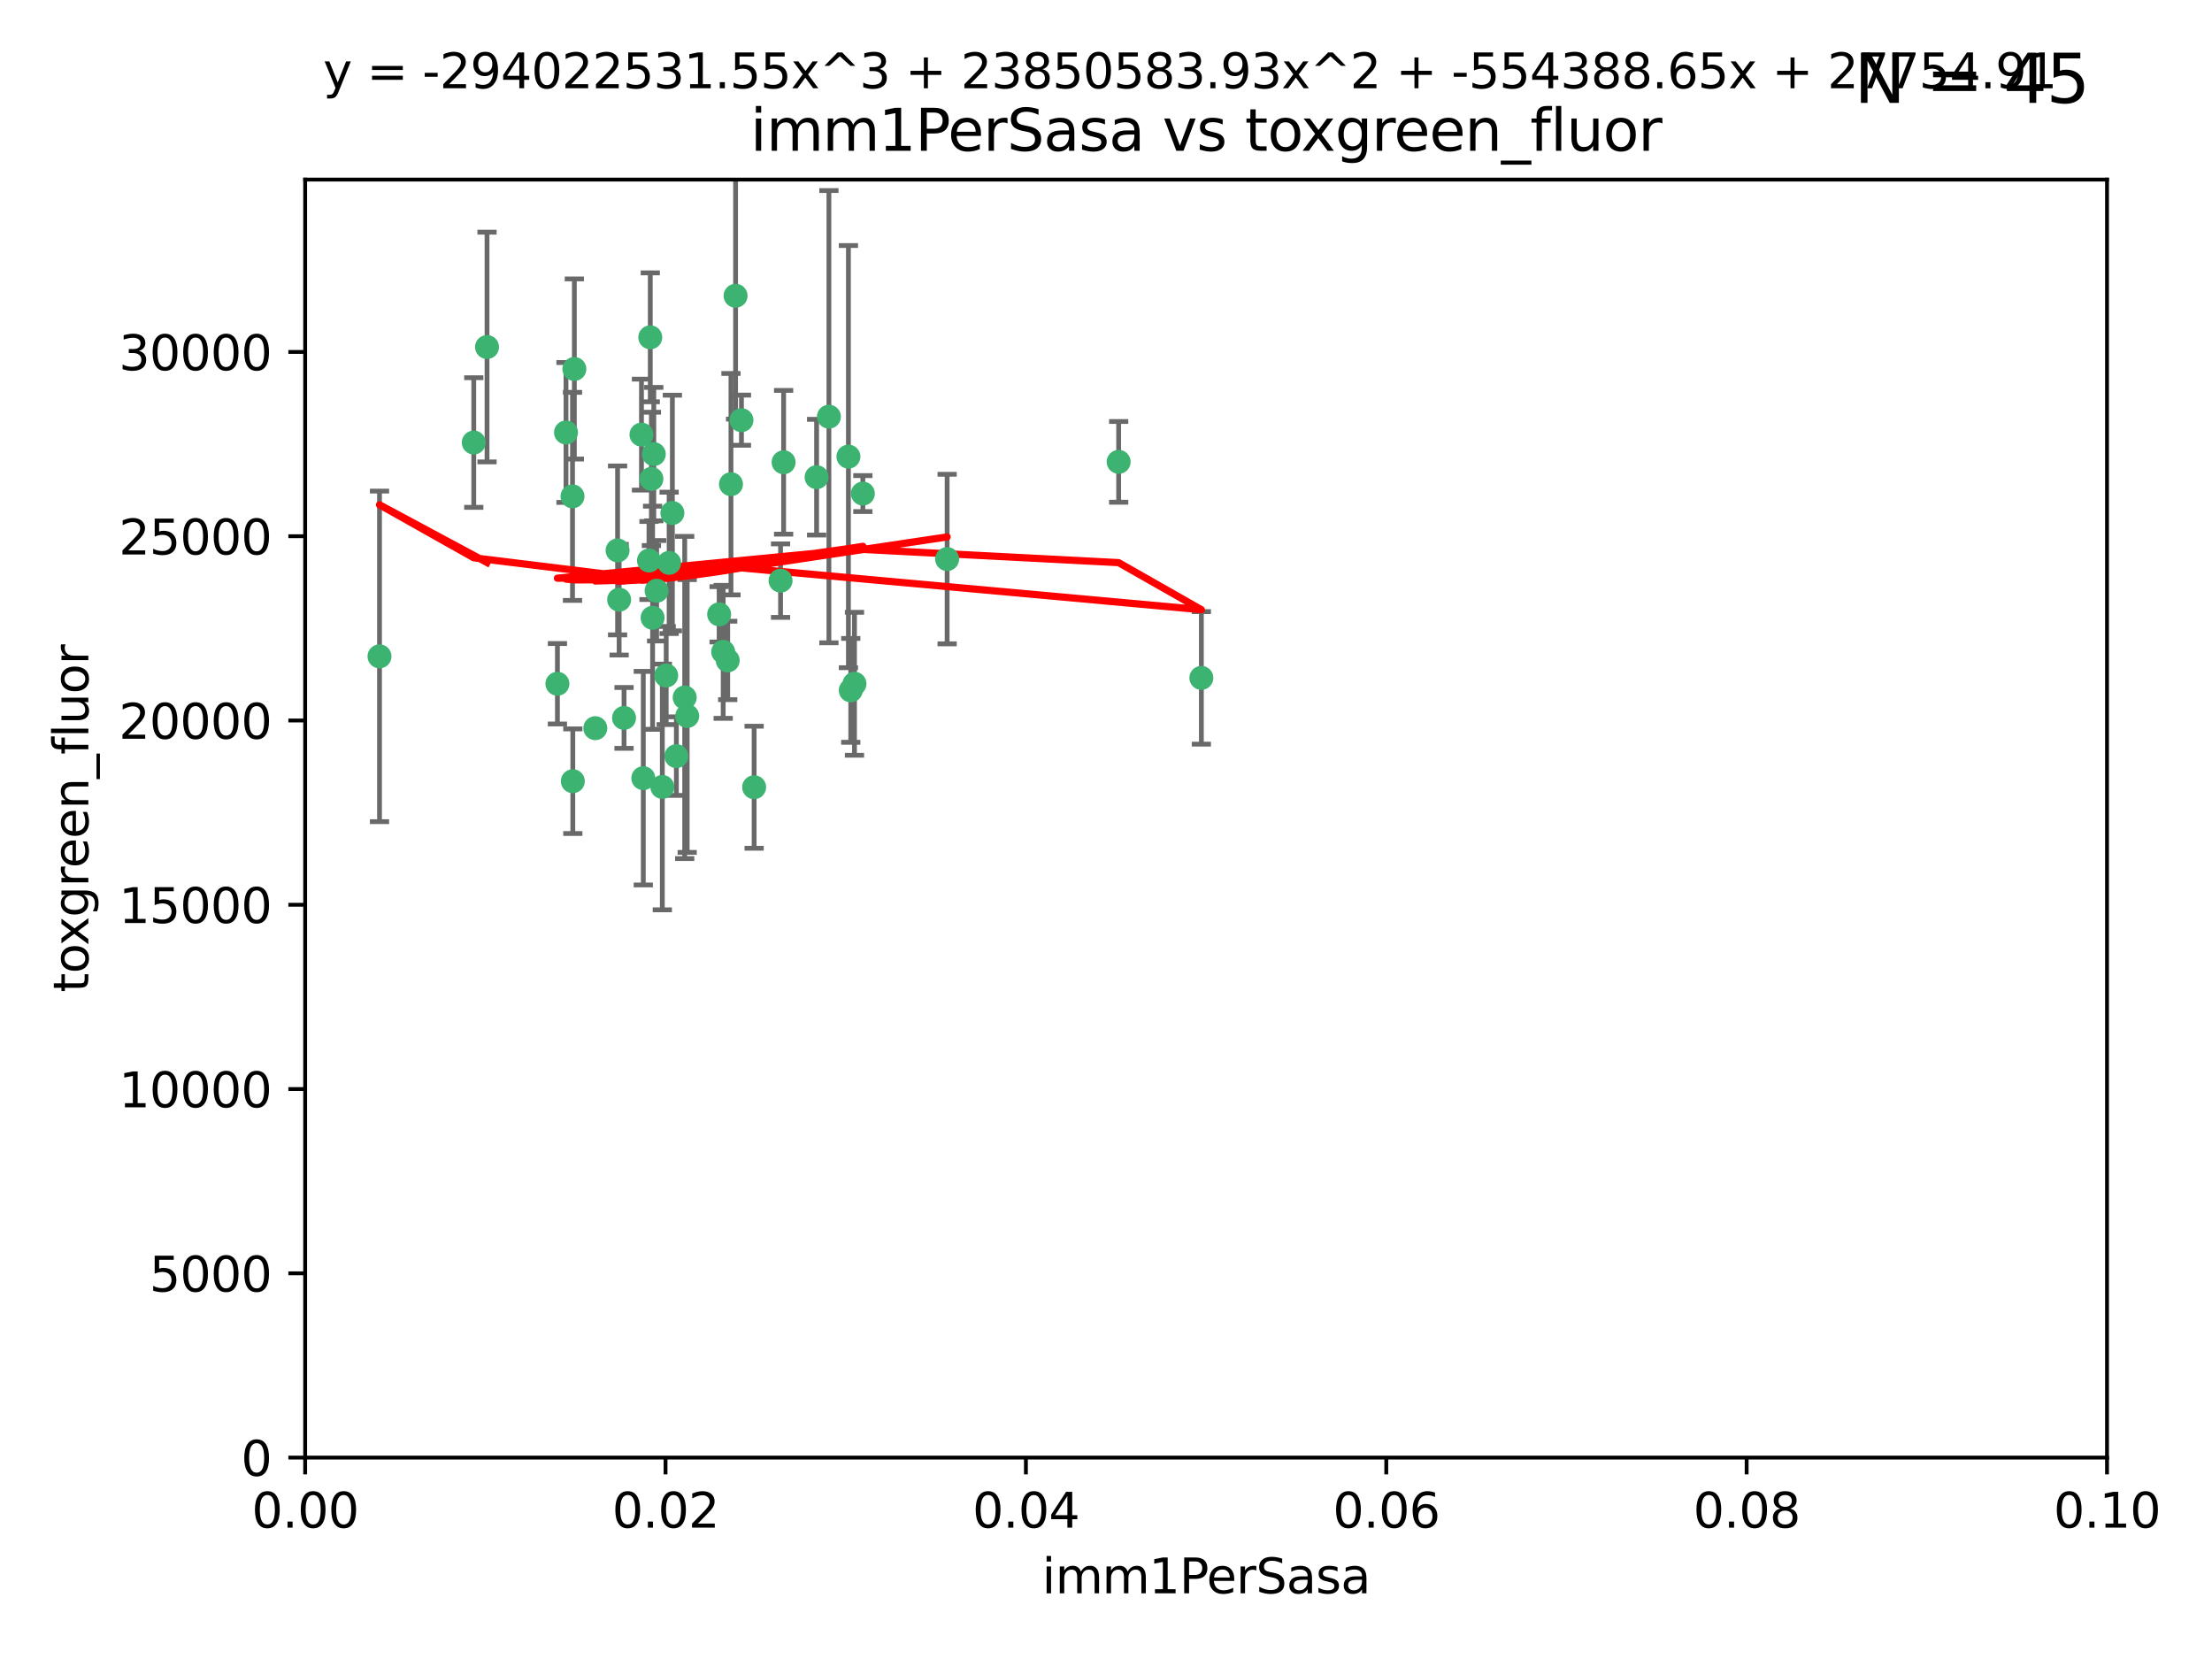 <?xml version="1.0" encoding="utf-8" standalone="no"?>
<!DOCTYPE svg PUBLIC "-//W3C//DTD SVG 1.1//EN"
  "http://www.w3.org/Graphics/SVG/1.1/DTD/svg11.dtd">
<svg xmlns:xlink="http://www.w3.org/1999/xlink" width="460.8pt" height="345.6pt" viewBox="0 0 460.8 345.6" xmlns="http://www.w3.org/2000/svg" version="1.1">
 <defs>
  <style type="text/css">*{stroke-linejoin: round; stroke-linecap: butt}</style>
 </defs>
 <g id="figure_1">
  <g id="patch_1">
   <path d="M 0 345.6 
L 460.8 345.6 
L 460.8 0 
L 0 0 
z
" style="fill: #ffffff"/>
  </g>
  <g id="axes_1">
   <g id="patch_2">
    <path d="M 63.571 303.64 
L 438.93 303.64 
L 438.93 37.411 
L 63.571 37.411 
z
" style="fill: #ffffff"/>
   </g>
   <g id="PathCollection_1">
    <defs>
     <path id="mb6d4ae8abb" d="M 0 1.118 
C 0.297 1.118 0.581 1 0.791 0.791 
C 1 0.581 1.118 0.297 1.118 0 
C 1.118 -0.297 1 -0.581 0.791 -0.791 
C 0.581 -1 0.297 -1.118 0 -1.118 
C -0.297 -1.118 -0.581 -1 -0.791 -0.791 
C -1 -0.581 -1.118 -0.297 -1.118 0 
C -1.118 0.297 -1 0.581 -0.791 0.791 
C -0.581 1 -0.297 1.118 0 1.118 
z
" style="stroke: #3cb371"/>
    </defs>
    <g clip-path="url(#pd5f57e01fb)">
     <use xlink:href="#mb6d4ae8abb" x="101.457" y="72.294" style="fill: #3cb371; stroke: #3cb371"/>
     <use xlink:href="#mb6d4ae8abb" x="79.059" y="136.733" style="fill: #3cb371; stroke: #3cb371"/>
     <use xlink:href="#mb6d4ae8abb" x="98.695" y="92.187" style="fill: #3cb371; stroke: #3cb371"/>
     <use xlink:href="#mb6d4ae8abb" x="135.699" y="99.763" style="fill: #3cb371; stroke: #3cb371"/>
     <use xlink:href="#mb6d4ae8abb" x="135.464" y="70.271" style="fill: #3cb371; stroke: #3cb371"/>
     <use xlink:href="#mb6d4ae8abb" x="150.654" y="135.791" style="fill: #3cb371; stroke: #3cb371"/>
     <use xlink:href="#mb6d4ae8abb" x="136.786" y="123.063" style="fill: #3cb371; stroke: #3cb371"/>
     <use xlink:href="#mb6d4ae8abb" x="124.016" y="151.693" style="fill: #3cb371; stroke: #3cb371"/>
     <use xlink:href="#mb6d4ae8abb" x="137.975" y="163.936" style="fill: #3cb371; stroke: #3cb371"/>
     <use xlink:href="#mb6d4ae8abb" x="128.653" y="114.664" style="fill: #3cb371; stroke: #3cb371"/>
     <use xlink:href="#mb6d4ae8abb" x="177.231" y="143.815" style="fill: #3cb371; stroke: #3cb371"/>
     <use xlink:href="#mb6d4ae8abb" x="135.196" y="116.762" style="fill: #3cb371; stroke: #3cb371"/>
     <use xlink:href="#mb6d4ae8abb" x="119.649" y="76.865" style="fill: #3cb371; stroke: #3cb371"/>
     <use xlink:href="#mb6d4ae8abb" x="117.908" y="90.091" style="fill: #3cb371; stroke: #3cb371"/>
     <use xlink:href="#mb6d4ae8abb" x="153.236" y="61.614" style="fill: #3cb371; stroke: #3cb371"/>
     <use xlink:href="#mb6d4ae8abb" x="179.751" y="102.821" style="fill: #3cb371; stroke: #3cb371"/>
     <use xlink:href="#mb6d4ae8abb" x="136.196" y="94.6" style="fill: #3cb371; stroke: #3cb371"/>
     <use xlink:href="#mb6d4ae8abb" x="119.328" y="162.741" style="fill: #3cb371; stroke: #3cb371"/>
     <use xlink:href="#mb6d4ae8abb" x="139.392" y="117.254" style="fill: #3cb371; stroke: #3cb371"/>
     <use xlink:href="#mb6d4ae8abb" x="143.155" y="149.16" style="fill: #3cb371; stroke: #3cb371"/>
     <use xlink:href="#mb6d4ae8abb" x="149.81" y="127.973" style="fill: #3cb371; stroke: #3cb371"/>
     <use xlink:href="#mb6d4ae8abb" x="151.594" y="137.58" style="fill: #3cb371; stroke: #3cb371"/>
     <use xlink:href="#mb6d4ae8abb" x="178.006" y="142.442" style="fill: #3cb371; stroke: #3cb371"/>
     <use xlink:href="#mb6d4ae8abb" x="133.632" y="90.534" style="fill: #3cb371; stroke: #3cb371"/>
     <use xlink:href="#mb6d4ae8abb" x="170.113" y="99.407" style="fill: #3cb371; stroke: #3cb371"/>
     <use xlink:href="#mb6d4ae8abb" x="129.998" y="149.553" style="fill: #3cb371; stroke: #3cb371"/>
     <use xlink:href="#mb6d4ae8abb" x="128.977" y="124.926" style="fill: #3cb371; stroke: #3cb371"/>
     <use xlink:href="#mb6d4ae8abb" x="152.275" y="100.862" style="fill: #3cb371; stroke: #3cb371"/>
     <use xlink:href="#mb6d4ae8abb" x="140.068" y="106.867" style="fill: #3cb371; stroke: #3cb371"/>
     <use xlink:href="#mb6d4ae8abb" x="116.121" y="142.44" style="fill: #3cb371; stroke: #3cb371"/>
     <use xlink:href="#mb6d4ae8abb" x="172.678" y="86.8" style="fill: #3cb371; stroke: #3cb371"/>
     <use xlink:href="#mb6d4ae8abb" x="163.241" y="96.298" style="fill: #3cb371; stroke: #3cb371"/>
     <use xlink:href="#mb6d4ae8abb" x="119.263" y="103.401" style="fill: #3cb371; stroke: #3cb371"/>
     <use xlink:href="#mb6d4ae8abb" x="135.948" y="128.689" style="fill: #3cb371; stroke: #3cb371"/>
     <use xlink:href="#mb6d4ae8abb" x="157.1" y="163.993" style="fill: #3cb371; stroke: #3cb371"/>
     <use xlink:href="#mb6d4ae8abb" x="176.743" y="95.121" style="fill: #3cb371; stroke: #3cb371"/>
     <use xlink:href="#mb6d4ae8abb" x="233.037" y="96.211" style="fill: #3cb371; stroke: #3cb371"/>
     <use xlink:href="#mb6d4ae8abb" x="250.266" y="141.216" style="fill: #3cb371; stroke: #3cb371"/>
     <use xlink:href="#mb6d4ae8abb" x="154.458" y="87.531" style="fill: #3cb371; stroke: #3cb371"/>
     <use xlink:href="#mb6d4ae8abb" x="140.899" y="157.513" style="fill: #3cb371; stroke: #3cb371"/>
     <use xlink:href="#mb6d4ae8abb" x="197.304" y="116.464" style="fill: #3cb371; stroke: #3cb371"/>
     <use xlink:href="#mb6d4ae8abb" x="142.635" y="145.3" style="fill: #3cb371; stroke: #3cb371"/>
     <use xlink:href="#mb6d4ae8abb" x="134.01" y="162.105" style="fill: #3cb371; stroke: #3cb371"/>
     <use xlink:href="#mb6d4ae8abb" x="138.782" y="140.722" style="fill: #3cb371; stroke: #3cb371"/>
     <use xlink:href="#mb6d4ae8abb" x="162.604" y="120.958" style="fill: #3cb371; stroke: #3cb371"/>
    </g>
   </g>
   <g id="matplotlib.axis_1">
    <g id="xtick_1">
     <g id="line2d_1">
      <defs>
       <path id="me173b8524d" d="M 0 0 
L 0 3.5 
" style="stroke: #000000; stroke-width: 0.8"/>
      </defs>
      <g>
       <use xlink:href="#me173b8524d" x="63.571" y="303.64" style="stroke: #000000; stroke-width: 0.8"/>
      </g>
     </g>
     <g id="text_1">
      <!-- 0.00 -->
      <g transform="translate(52.438 318.238)scale(0.1 -0.1)">
       <defs>
        <path id="DejaVuSans-30" d="M 2034 4250 
Q 1547 4250 1301 3770 
Q 1056 3291 1056 2328 
Q 1056 1369 1301 889 
Q 1547 409 2034 409 
Q 2525 409 2770 889 
Q 3016 1369 3016 2328 
Q 3016 3291 2770 3770 
Q 2525 4250 2034 4250 
z
M 2034 4750 
Q 2819 4750 3233 4129 
Q 3647 3509 3647 2328 
Q 3647 1150 3233 529 
Q 2819 -91 2034 -91 
Q 1250 -91 836 529 
Q 422 1150 422 2328 
Q 422 3509 836 4129 
Q 1250 4750 2034 4750 
z
" transform="scale(0.016)"/>
        <path id="DejaVuSans-2e" d="M 684 794 
L 1344 794 
L 1344 0 
L 684 0 
L 684 794 
z
" transform="scale(0.016)"/>
       </defs>
       <use xlink:href="#DejaVuSans-30"/>
       <use xlink:href="#DejaVuSans-2e" x="63.623"/>
       <use xlink:href="#DejaVuSans-30" x="95.41"/>
       <use xlink:href="#DejaVuSans-30" x="159.033"/>
      </g>
     </g>
    </g>
    <g id="xtick_2">
     <g id="line2d_2">
      <g>
       <use xlink:href="#me173b8524d" x="138.643" y="303.64" style="stroke: #000000; stroke-width: 0.8"/>
      </g>
     </g>
     <g id="text_2">
      <!-- 0.02 -->
      <g transform="translate(127.51 318.238)scale(0.1 -0.1)">
       <defs>
        <path id="DejaVuSans-32" d="M 1228 531 
L 3431 531 
L 3431 0 
L 469 0 
L 469 531 
Q 828 903 1448 1529 
Q 2069 2156 2228 2338 
Q 2531 2678 2651 2914 
Q 2772 3150 2772 3378 
Q 2772 3750 2511 3984 
Q 2250 4219 1831 4219 
Q 1534 4219 1204 4116 
Q 875 4013 500 3803 
L 500 4441 
Q 881 4594 1212 4672 
Q 1544 4750 1819 4750 
Q 2544 4750 2975 4387 
Q 3406 4025 3406 3419 
Q 3406 3131 3298 2873 
Q 3191 2616 2906 2266 
Q 2828 2175 2409 1742 
Q 1991 1309 1228 531 
z
" transform="scale(0.016)"/>
       </defs>
       <use xlink:href="#DejaVuSans-30"/>
       <use xlink:href="#DejaVuSans-2e" x="63.623"/>
       <use xlink:href="#DejaVuSans-30" x="95.41"/>
       <use xlink:href="#DejaVuSans-32" x="159.033"/>
      </g>
     </g>
    </g>
    <g id="xtick_3">
     <g id="line2d_3">
      <g>
       <use xlink:href="#me173b8524d" x="213.715" y="303.64" style="stroke: #000000; stroke-width: 0.8"/>
      </g>
     </g>
     <g id="text_3">
      <!-- 0.04 -->
      <g transform="translate(202.582 318.238)scale(0.1 -0.1)">
       <defs>
        <path id="DejaVuSans-34" d="M 2419 4116 
L 825 1625 
L 2419 1625 
L 2419 4116 
z
M 2253 4666 
L 3047 4666 
L 3047 1625 
L 3713 1625 
L 3713 1100 
L 3047 1100 
L 3047 0 
L 2419 0 
L 2419 1100 
L 313 1100 
L 313 1709 
L 2253 4666 
z
" transform="scale(0.016)"/>
       </defs>
       <use xlink:href="#DejaVuSans-30"/>
       <use xlink:href="#DejaVuSans-2e" x="63.623"/>
       <use xlink:href="#DejaVuSans-30" x="95.41"/>
       <use xlink:href="#DejaVuSans-34" x="159.033"/>
      </g>
     </g>
    </g>
    <g id="xtick_4">
     <g id="line2d_4">
      <g>
       <use xlink:href="#me173b8524d" x="288.786" y="303.64" style="stroke: #000000; stroke-width: 0.8"/>
      </g>
     </g>
     <g id="text_4">
      <!-- 0.06 -->
      <g transform="translate(277.654 318.238)scale(0.1 -0.1)">
       <defs>
        <path id="DejaVuSans-36" d="M 2113 2584 
Q 1688 2584 1439 2293 
Q 1191 2003 1191 1497 
Q 1191 994 1439 701 
Q 1688 409 2113 409 
Q 2538 409 2786 701 
Q 3034 994 3034 1497 
Q 3034 2003 2786 2293 
Q 2538 2584 2113 2584 
z
M 3366 4563 
L 3366 3988 
Q 3128 4100 2886 4159 
Q 2644 4219 2406 4219 
Q 1781 4219 1451 3797 
Q 1122 3375 1075 2522 
Q 1259 2794 1537 2939 
Q 1816 3084 2150 3084 
Q 2853 3084 3261 2657 
Q 3669 2231 3669 1497 
Q 3669 778 3244 343 
Q 2819 -91 2113 -91 
Q 1303 -91 875 529 
Q 447 1150 447 2328 
Q 447 3434 972 4092 
Q 1497 4750 2381 4750 
Q 2619 4750 2861 4703 
Q 3103 4656 3366 4563 
z
" transform="scale(0.016)"/>
       </defs>
       <use xlink:href="#DejaVuSans-30"/>
       <use xlink:href="#DejaVuSans-2e" x="63.623"/>
       <use xlink:href="#DejaVuSans-30" x="95.41"/>
       <use xlink:href="#DejaVuSans-36" x="159.033"/>
      </g>
     </g>
    </g>
    <g id="xtick_5">
     <g id="line2d_5">
      <g>
       <use xlink:href="#me173b8524d" x="363.858" y="303.64" style="stroke: #000000; stroke-width: 0.8"/>
      </g>
     </g>
     <g id="text_5">
      <!-- 0.08 -->
      <g transform="translate(352.725 318.238)scale(0.1 -0.1)">
       <defs>
        <path id="DejaVuSans-38" d="M 2034 2216 
Q 1584 2216 1326 1975 
Q 1069 1734 1069 1313 
Q 1069 891 1326 650 
Q 1584 409 2034 409 
Q 2484 409 2743 651 
Q 3003 894 3003 1313 
Q 3003 1734 2745 1975 
Q 2488 2216 2034 2216 
z
M 1403 2484 
Q 997 2584 770 2862 
Q 544 3141 544 3541 
Q 544 4100 942 4425 
Q 1341 4750 2034 4750 
Q 2731 4750 3128 4425 
Q 3525 4100 3525 3541 
Q 3525 3141 3298 2862 
Q 3072 2584 2669 2484 
Q 3125 2378 3379 2068 
Q 3634 1759 3634 1313 
Q 3634 634 3220 271 
Q 2806 -91 2034 -91 
Q 1263 -91 848 271 
Q 434 634 434 1313 
Q 434 1759 690 2068 
Q 947 2378 1403 2484 
z
M 1172 3481 
Q 1172 3119 1398 2916 
Q 1625 2713 2034 2713 
Q 2441 2713 2670 2916 
Q 2900 3119 2900 3481 
Q 2900 3844 2670 4047 
Q 2441 4250 2034 4250 
Q 1625 4250 1398 4047 
Q 1172 3844 1172 3481 
z
" transform="scale(0.016)"/>
       </defs>
       <use xlink:href="#DejaVuSans-30"/>
       <use xlink:href="#DejaVuSans-2e" x="63.623"/>
       <use xlink:href="#DejaVuSans-30" x="95.41"/>
       <use xlink:href="#DejaVuSans-38" x="159.033"/>
      </g>
     </g>
    </g>
    <g id="xtick_6">
     <g id="line2d_6">
      <g>
       <use xlink:href="#me173b8524d" x="438.93" y="303.64" style="stroke: #000000; stroke-width: 0.8"/>
      </g>
     </g>
     <g id="text_6">
      <!-- 0.10 -->
      <g transform="translate(427.797 318.238)scale(0.1 -0.1)">
       <defs>
        <path id="DejaVuSans-31" d="M 794 531 
L 1825 531 
L 1825 4091 
L 703 3866 
L 703 4441 
L 1819 4666 
L 2450 4666 
L 2450 531 
L 3481 531 
L 3481 0 
L 794 0 
L 794 531 
z
" transform="scale(0.016)"/>
       </defs>
       <use xlink:href="#DejaVuSans-30"/>
       <use xlink:href="#DejaVuSans-2e" x="63.623"/>
       <use xlink:href="#DejaVuSans-31" x="95.41"/>
       <use xlink:href="#DejaVuSans-30" x="159.033"/>
      </g>
     </g>
    </g>
    <g id="text_7">
     <!-- imm1PerSasa -->
     <g transform="translate(217.067 331.917)scale(0.1 -0.1)">
      <defs>
       <path id="DejaVuSans-69" d="M 603 3500 
L 1178 3500 
L 1178 0 
L 603 0 
L 603 3500 
z
M 603 4863 
L 1178 4863 
L 1178 4134 
L 603 4134 
L 603 4863 
z
" transform="scale(0.016)"/>
       <path id="DejaVuSans-6d" d="M 3328 2828 
Q 3544 3216 3844 3400 
Q 4144 3584 4550 3584 
Q 5097 3584 5394 3201 
Q 5691 2819 5691 2113 
L 5691 0 
L 5113 0 
L 5113 2094 
Q 5113 2597 4934 2840 
Q 4756 3084 4391 3084 
Q 3944 3084 3684 2787 
Q 3425 2491 3425 1978 
L 3425 0 
L 2847 0 
L 2847 2094 
Q 2847 2600 2669 2842 
Q 2491 3084 2119 3084 
Q 1678 3084 1418 2786 
Q 1159 2488 1159 1978 
L 1159 0 
L 581 0 
L 581 3500 
L 1159 3500 
L 1159 2956 
Q 1356 3278 1631 3431 
Q 1906 3584 2284 3584 
Q 2666 3584 2933 3390 
Q 3200 3197 3328 2828 
z
" transform="scale(0.016)"/>
       <path id="DejaVuSans-50" d="M 1259 4147 
L 1259 2394 
L 2053 2394 
Q 2494 2394 2734 2622 
Q 2975 2850 2975 3272 
Q 2975 3691 2734 3919 
Q 2494 4147 2053 4147 
L 1259 4147 
z
M 628 4666 
L 2053 4666 
Q 2838 4666 3239 4311 
Q 3641 3956 3641 3272 
Q 3641 2581 3239 2228 
Q 2838 1875 2053 1875 
L 1259 1875 
L 1259 0 
L 628 0 
L 628 4666 
z
" transform="scale(0.016)"/>
       <path id="DejaVuSans-65" d="M 3597 1894 
L 3597 1613 
L 953 1613 
Q 991 1019 1311 708 
Q 1631 397 2203 397 
Q 2534 397 2845 478 
Q 3156 559 3463 722 
L 3463 178 
Q 3153 47 2828 -22 
Q 2503 -91 2169 -91 
Q 1331 -91 842 396 
Q 353 884 353 1716 
Q 353 2575 817 3079 
Q 1281 3584 2069 3584 
Q 2775 3584 3186 3129 
Q 3597 2675 3597 1894 
z
M 3022 2063 
Q 3016 2534 2758 2815 
Q 2500 3097 2075 3097 
Q 1594 3097 1305 2825 
Q 1016 2553 972 2059 
L 3022 2063 
z
" transform="scale(0.016)"/>
       <path id="DejaVuSans-72" d="M 2631 2963 
Q 2534 3019 2420 3045 
Q 2306 3072 2169 3072 
Q 1681 3072 1420 2755 
Q 1159 2438 1159 1844 
L 1159 0 
L 581 0 
L 581 3500 
L 1159 3500 
L 1159 2956 
Q 1341 3275 1631 3429 
Q 1922 3584 2338 3584 
Q 2397 3584 2469 3576 
Q 2541 3569 2628 3553 
L 2631 2963 
z
" transform="scale(0.016)"/>
       <path id="DejaVuSans-53" d="M 3425 4513 
L 3425 3897 
Q 3066 4069 2747 4153 
Q 2428 4238 2131 4238 
Q 1616 4238 1336 4038 
Q 1056 3838 1056 3469 
Q 1056 3159 1242 3001 
Q 1428 2844 1947 2747 
L 2328 2669 
Q 3034 2534 3370 2195 
Q 3706 1856 3706 1288 
Q 3706 609 3251 259 
Q 2797 -91 1919 -91 
Q 1588 -91 1214 -16 
Q 841 59 441 206 
L 441 856 
Q 825 641 1194 531 
Q 1563 422 1919 422 
Q 2459 422 2753 634 
Q 3047 847 3047 1241 
Q 3047 1584 2836 1778 
Q 2625 1972 2144 2069 
L 1759 2144 
Q 1053 2284 737 2584 
Q 422 2884 422 3419 
Q 422 4038 858 4394 
Q 1294 4750 2059 4750 
Q 2388 4750 2728 4690 
Q 3069 4631 3425 4513 
z
" transform="scale(0.016)"/>
       <path id="DejaVuSans-61" d="M 2194 1759 
Q 1497 1759 1228 1600 
Q 959 1441 959 1056 
Q 959 750 1161 570 
Q 1363 391 1709 391 
Q 2188 391 2477 730 
Q 2766 1069 2766 1631 
L 2766 1759 
L 2194 1759 
z
M 3341 1997 
L 3341 0 
L 2766 0 
L 2766 531 
Q 2569 213 2275 61 
Q 1981 -91 1556 -91 
Q 1019 -91 701 211 
Q 384 513 384 1019 
Q 384 1609 779 1909 
Q 1175 2209 1959 2209 
L 2766 2209 
L 2766 2266 
Q 2766 2663 2505 2880 
Q 2244 3097 1772 3097 
Q 1472 3097 1187 3025 
Q 903 2953 641 2809 
L 641 3341 
Q 956 3463 1253 3523 
Q 1550 3584 1831 3584 
Q 2591 3584 2966 3190 
Q 3341 2797 3341 1997 
z
" transform="scale(0.016)"/>
       <path id="DejaVuSans-73" d="M 2834 3397 
L 2834 2853 
Q 2591 2978 2328 3040 
Q 2066 3103 1784 3103 
Q 1356 3103 1142 2972 
Q 928 2841 928 2578 
Q 928 2378 1081 2264 
Q 1234 2150 1697 2047 
L 1894 2003 
Q 2506 1872 2764 1633 
Q 3022 1394 3022 966 
Q 3022 478 2636 193 
Q 2250 -91 1575 -91 
Q 1294 -91 989 -36 
Q 684 19 347 128 
L 347 722 
Q 666 556 975 473 
Q 1284 391 1588 391 
Q 1994 391 2212 530 
Q 2431 669 2431 922 
Q 2431 1156 2273 1281 
Q 2116 1406 1581 1522 
L 1381 1569 
Q 847 1681 609 1914 
Q 372 2147 372 2553 
Q 372 3047 722 3315 
Q 1072 3584 1716 3584 
Q 2034 3584 2315 3537 
Q 2597 3491 2834 3397 
z
" transform="scale(0.016)"/>
      </defs>
      <use xlink:href="#DejaVuSans-69"/>
      <use xlink:href="#DejaVuSans-6d" x="27.783"/>
      <use xlink:href="#DejaVuSans-6d" x="125.195"/>
      <use xlink:href="#DejaVuSans-31" x="222.607"/>
      <use xlink:href="#DejaVuSans-50" x="286.23"/>
      <use xlink:href="#DejaVuSans-65" x="342.908"/>
      <use xlink:href="#DejaVuSans-72" x="404.432"/>
      <use xlink:href="#DejaVuSans-53" x="445.545"/>
      <use xlink:href="#DejaVuSans-61" x="509.021"/>
      <use xlink:href="#DejaVuSans-73" x="570.301"/>
      <use xlink:href="#DejaVuSans-61" x="622.4"/>
     </g>
    </g>
   </g>
   <g id="matplotlib.axis_2">
    <g id="ytick_1">
     <g id="line2d_7">
      <defs>
       <path id="mcb46571a32" d="M 0 0 
L -3.5 0 
" style="stroke: #000000; stroke-width: 0.8"/>
      </defs>
      <g>
       <use xlink:href="#mcb46571a32" x="63.571" y="303.64" style="stroke: #000000; stroke-width: 0.8"/>
      </g>
     </g>
     <g id="text_8">
      <!-- 0 -->
      <g transform="translate(50.209 307.439)scale(0.1 -0.1)">
       <use xlink:href="#DejaVuSans-30"/>
      </g>
     </g>
    </g>
    <g id="ytick_2">
     <g id="line2d_8">
      <g>
       <use xlink:href="#mcb46571a32" x="63.571" y="265.253" style="stroke: #000000; stroke-width: 0.8"/>
      </g>
     </g>
     <g id="text_9">
      <!-- 5000 -->
      <g transform="translate(31.121 269.052)scale(0.1 -0.1)">
       <defs>
        <path id="DejaVuSans-35" d="M 691 4666 
L 3169 4666 
L 3169 4134 
L 1269 4134 
L 1269 2991 
Q 1406 3038 1543 3061 
Q 1681 3084 1819 3084 
Q 2600 3084 3056 2656 
Q 3513 2228 3513 1497 
Q 3513 744 3044 326 
Q 2575 -91 1722 -91 
Q 1428 -91 1123 -41 
Q 819 9 494 109 
L 494 744 
Q 775 591 1075 516 
Q 1375 441 1709 441 
Q 2250 441 2565 725 
Q 2881 1009 2881 1497 
Q 2881 1984 2565 2268 
Q 2250 2553 1709 2553 
Q 1456 2553 1204 2497 
Q 953 2441 691 2322 
L 691 4666 
z
" transform="scale(0.016)"/>
       </defs>
       <use xlink:href="#DejaVuSans-35"/>
       <use xlink:href="#DejaVuSans-30" x="63.623"/>
       <use xlink:href="#DejaVuSans-30" x="127.246"/>
       <use xlink:href="#DejaVuSans-30" x="190.869"/>
      </g>
     </g>
    </g>
    <g id="ytick_3">
     <g id="line2d_9">
      <g>
       <use xlink:href="#mcb46571a32" x="63.571" y="226.866" style="stroke: #000000; stroke-width: 0.8"/>
      </g>
     </g>
     <g id="text_10">
      <!-- 10000 -->
      <g transform="translate(24.759 230.665)scale(0.1 -0.1)">
       <use xlink:href="#DejaVuSans-31"/>
       <use xlink:href="#DejaVuSans-30" x="63.623"/>
       <use xlink:href="#DejaVuSans-30" x="127.246"/>
       <use xlink:href="#DejaVuSans-30" x="190.869"/>
       <use xlink:href="#DejaVuSans-30" x="254.492"/>
      </g>
     </g>
    </g>
    <g id="ytick_4">
     <g id="line2d_10">
      <g>
       <use xlink:href="#mcb46571a32" x="63.571" y="188.479" style="stroke: #000000; stroke-width: 0.8"/>
      </g>
     </g>
     <g id="text_11">
      <!-- 15000 -->
      <g transform="translate(24.759 192.278)scale(0.1 -0.1)">
       <use xlink:href="#DejaVuSans-31"/>
       <use xlink:href="#DejaVuSans-35" x="63.623"/>
       <use xlink:href="#DejaVuSans-30" x="127.246"/>
       <use xlink:href="#DejaVuSans-30" x="190.869"/>
       <use xlink:href="#DejaVuSans-30" x="254.492"/>
      </g>
     </g>
    </g>
    <g id="ytick_5">
     <g id="line2d_11">
      <g>
       <use xlink:href="#mcb46571a32" x="63.571" y="150.092" style="stroke: #000000; stroke-width: 0.8"/>
      </g>
     </g>
     <g id="text_12">
      <!-- 20000 -->
      <g transform="translate(24.759 153.891)scale(0.1 -0.1)">
       <use xlink:href="#DejaVuSans-32"/>
       <use xlink:href="#DejaVuSans-30" x="63.623"/>
       <use xlink:href="#DejaVuSans-30" x="127.246"/>
       <use xlink:href="#DejaVuSans-30" x="190.869"/>
       <use xlink:href="#DejaVuSans-30" x="254.492"/>
      </g>
     </g>
    </g>
    <g id="ytick_6">
     <g id="line2d_12">
      <g>
       <use xlink:href="#mcb46571a32" x="63.571" y="111.705" style="stroke: #000000; stroke-width: 0.8"/>
      </g>
     </g>
     <g id="text_13">
      <!-- 25000 -->
      <g transform="translate(24.759 115.504)scale(0.1 -0.1)">
       <use xlink:href="#DejaVuSans-32"/>
       <use xlink:href="#DejaVuSans-35" x="63.623"/>
       <use xlink:href="#DejaVuSans-30" x="127.246"/>
       <use xlink:href="#DejaVuSans-30" x="190.869"/>
       <use xlink:href="#DejaVuSans-30" x="254.492"/>
      </g>
     </g>
    </g>
    <g id="ytick_7">
     <g id="line2d_13">
      <g>
       <use xlink:href="#mcb46571a32" x="63.571" y="73.317" style="stroke: #000000; stroke-width: 0.8"/>
      </g>
     </g>
     <g id="text_14">
      <!-- 30000 -->
      <g transform="translate(24.759 77.117)scale(0.1 -0.1)">
       <defs>
        <path id="DejaVuSans-33" d="M 2597 2516 
Q 3050 2419 3304 2112 
Q 3559 1806 3559 1356 
Q 3559 666 3084 287 
Q 2609 -91 1734 -91 
Q 1441 -91 1130 -33 
Q 819 25 488 141 
L 488 750 
Q 750 597 1062 519 
Q 1375 441 1716 441 
Q 2309 441 2620 675 
Q 2931 909 2931 1356 
Q 2931 1769 2642 2001 
Q 2353 2234 1838 2234 
L 1294 2234 
L 1294 2753 
L 1863 2753 
Q 2328 2753 2575 2939 
Q 2822 3125 2822 3475 
Q 2822 3834 2567 4026 
Q 2313 4219 1838 4219 
Q 1578 4219 1281 4162 
Q 984 4106 628 3988 
L 628 4550 
Q 988 4650 1302 4700 
Q 1616 4750 1894 4750 
Q 2613 4750 3031 4423 
Q 3450 4097 3450 3541 
Q 3450 3153 3228 2886 
Q 3006 2619 2597 2516 
z
" transform="scale(0.016)"/>
       </defs>
       <use xlink:href="#DejaVuSans-33"/>
       <use xlink:href="#DejaVuSans-30" x="63.623"/>
       <use xlink:href="#DejaVuSans-30" x="127.246"/>
       <use xlink:href="#DejaVuSans-30" x="190.869"/>
       <use xlink:href="#DejaVuSans-30" x="254.492"/>
      </g>
     </g>
    </g>
    <g id="text_15">
     <!-- toxgreen_fluor -->
     <g transform="translate(18.401 206.72)rotate(-90)scale(0.1 -0.1)">
      <defs>
       <path id="DejaVuSans-74" d="M 1172 4494 
L 1172 3500 
L 2356 3500 
L 2356 3053 
L 1172 3053 
L 1172 1153 
Q 1172 725 1289 603 
Q 1406 481 1766 481 
L 2356 481 
L 2356 0 
L 1766 0 
Q 1100 0 847 248 
Q 594 497 594 1153 
L 594 3053 
L 172 3053 
L 172 3500 
L 594 3500 
L 594 4494 
L 1172 4494 
z
" transform="scale(0.016)"/>
       <path id="DejaVuSans-6f" d="M 1959 3097 
Q 1497 3097 1228 2736 
Q 959 2375 959 1747 
Q 959 1119 1226 758 
Q 1494 397 1959 397 
Q 2419 397 2687 759 
Q 2956 1122 2956 1747 
Q 2956 2369 2687 2733 
Q 2419 3097 1959 3097 
z
M 1959 3584 
Q 2709 3584 3137 3096 
Q 3566 2609 3566 1747 
Q 3566 888 3137 398 
Q 2709 -91 1959 -91 
Q 1206 -91 779 398 
Q 353 888 353 1747 
Q 353 2609 779 3096 
Q 1206 3584 1959 3584 
z
" transform="scale(0.016)"/>
       <path id="DejaVuSans-78" d="M 3513 3500 
L 2247 1797 
L 3578 0 
L 2900 0 
L 1881 1375 
L 863 0 
L 184 0 
L 1544 1831 
L 300 3500 
L 978 3500 
L 1906 2253 
L 2834 3500 
L 3513 3500 
z
" transform="scale(0.016)"/>
       <path id="DejaVuSans-67" d="M 2906 1791 
Q 2906 2416 2648 2759 
Q 2391 3103 1925 3103 
Q 1463 3103 1205 2759 
Q 947 2416 947 1791 
Q 947 1169 1205 825 
Q 1463 481 1925 481 
Q 2391 481 2648 825 
Q 2906 1169 2906 1791 
z
M 3481 434 
Q 3481 -459 3084 -895 
Q 2688 -1331 1869 -1331 
Q 1566 -1331 1297 -1286 
Q 1028 -1241 775 -1147 
L 775 -588 
Q 1028 -725 1275 -790 
Q 1522 -856 1778 -856 
Q 2344 -856 2625 -561 
Q 2906 -266 2906 331 
L 2906 616 
Q 2728 306 2450 153 
Q 2172 0 1784 0 
Q 1141 0 747 490 
Q 353 981 353 1791 
Q 353 2603 747 3093 
Q 1141 3584 1784 3584 
Q 2172 3584 2450 3431 
Q 2728 3278 2906 2969 
L 2906 3500 
L 3481 3500 
L 3481 434 
z
" transform="scale(0.016)"/>
       <path id="DejaVuSans-6e" d="M 3513 2113 
L 3513 0 
L 2938 0 
L 2938 2094 
Q 2938 2591 2744 2837 
Q 2550 3084 2163 3084 
Q 1697 3084 1428 2787 
Q 1159 2491 1159 1978 
L 1159 0 
L 581 0 
L 581 3500 
L 1159 3500 
L 1159 2956 
Q 1366 3272 1645 3428 
Q 1925 3584 2291 3584 
Q 2894 3584 3203 3211 
Q 3513 2838 3513 2113 
z
" transform="scale(0.016)"/>
       <path id="DejaVuSans-5f" d="M 3263 -1063 
L 3263 -1509 
L -63 -1509 
L -63 -1063 
L 3263 -1063 
z
" transform="scale(0.016)"/>
       <path id="DejaVuSans-66" d="M 2375 4863 
L 2375 4384 
L 1825 4384 
Q 1516 4384 1395 4259 
Q 1275 4134 1275 3809 
L 1275 3500 
L 2222 3500 
L 2222 3053 
L 1275 3053 
L 1275 0 
L 697 0 
L 697 3053 
L 147 3053 
L 147 3500 
L 697 3500 
L 697 3744 
Q 697 4328 969 4595 
Q 1241 4863 1831 4863 
L 2375 4863 
z
" transform="scale(0.016)"/>
       <path id="DejaVuSans-6c" d="M 603 4863 
L 1178 4863 
L 1178 0 
L 603 0 
L 603 4863 
z
" transform="scale(0.016)"/>
       <path id="DejaVuSans-75" d="M 544 1381 
L 544 3500 
L 1119 3500 
L 1119 1403 
Q 1119 906 1312 657 
Q 1506 409 1894 409 
Q 2359 409 2629 706 
Q 2900 1003 2900 1516 
L 2900 3500 
L 3475 3500 
L 3475 0 
L 2900 0 
L 2900 538 
Q 2691 219 2414 64 
Q 2138 -91 1772 -91 
Q 1169 -91 856 284 
Q 544 659 544 1381 
z
M 1991 3584 
L 1991 3584 
z
" transform="scale(0.016)"/>
      </defs>
      <use xlink:href="#DejaVuSans-74"/>
      <use xlink:href="#DejaVuSans-6f" x="39.209"/>
      <use xlink:href="#DejaVuSans-78" x="97.266"/>
      <use xlink:href="#DejaVuSans-67" x="156.445"/>
      <use xlink:href="#DejaVuSans-72" x="219.922"/>
      <use xlink:href="#DejaVuSans-65" x="258.785"/>
      <use xlink:href="#DejaVuSans-65" x="320.309"/>
      <use xlink:href="#DejaVuSans-6e" x="381.832"/>
      <use xlink:href="#DejaVuSans-5f" x="445.211"/>
      <use xlink:href="#DejaVuSans-66" x="495.211"/>
      <use xlink:href="#DejaVuSans-6c" x="530.416"/>
      <use xlink:href="#DejaVuSans-75" x="558.199"/>
      <use xlink:href="#DejaVuSans-6f" x="621.578"/>
      <use xlink:href="#DejaVuSans-72" x="682.76"/>
     </g>
    </g>
   </g>
   <g id="LineCollection_1">
    <path d="M 101.457 96.224 
L 101.457 48.364 
" clip-path="url(#pd5f57e01fb)" style="fill: none; stroke: #696969"/>
    <path d="M 79.059 171.165 
L 79.059 102.302 
" clip-path="url(#pd5f57e01fb)" style="fill: none; stroke: #696969"/>
    <path d="M 98.695 105.69 
L 98.695 78.685 
" clip-path="url(#pd5f57e01fb)" style="fill: none; stroke: #696969"/>
    <path d="M 135.699 113.651 
L 135.699 85.875 
" clip-path="url(#pd5f57e01fb)" style="fill: none; stroke: #696969"/>
    <path d="M 135.464 83.696 
L 135.464 56.846 
" clip-path="url(#pd5f57e01fb)" style="fill: none; stroke: #696969"/>
    <path d="M 150.654 149.644 
L 150.654 121.939 
" clip-path="url(#pd5f57e01fb)" style="fill: none; stroke: #696969"/>
    <path d="M 136.786 133.529 
L 136.786 112.598 
" clip-path="url(#pd5f57e01fb)" style="fill: none; stroke: #696969"/>
    <path d="M 124.016 152.217 
L 124.016 151.168 
" clip-path="url(#pd5f57e01fb)" style="fill: none; stroke: #696969"/>
    <path d="M 137.975 189.529 
L 137.975 138.343 
" clip-path="url(#pd5f57e01fb)" style="fill: none; stroke: #696969"/>
    <path d="M 128.653 132.255 
L 128.653 97.072 
" clip-path="url(#pd5f57e01fb)" style="fill: none; stroke: #696969"/>
    <path d="M 177.231 154.632 
L 177.231 132.999 
" clip-path="url(#pd5f57e01fb)" style="fill: none; stroke: #696969"/>
    <path d="M 135.196 124.89 
L 135.196 108.635 
" clip-path="url(#pd5f57e01fb)" style="fill: none; stroke: #696969"/>
    <path d="M 119.649 95.625 
L 119.649 58.105 
" clip-path="url(#pd5f57e01fb)" style="fill: none; stroke: #696969"/>
    <path d="M 117.908 104.662 
L 117.908 75.52 
" clip-path="url(#pd5f57e01fb)" style="fill: none; stroke: #696969"/>
    <path d="M 153.236 87.306 
L 153.236 35.922 
" clip-path="url(#pd5f57e01fb)" style="fill: none; stroke: #696969"/>
    <path d="M 179.751 106.565 
L 179.751 99.077 
" clip-path="url(#pd5f57e01fb)" style="fill: none; stroke: #696969"/>
    <path d="M 136.196 108.495 
L 136.196 80.704 
" clip-path="url(#pd5f57e01fb)" style="fill: none; stroke: #696969"/>
    <path d="M 119.328 173.639 
L 119.328 151.843 
" clip-path="url(#pd5f57e01fb)" style="fill: none; stroke: #696969"/>
    <path d="M 139.392 131.975 
L 139.392 102.532 
" clip-path="url(#pd5f57e01fb)" style="fill: none; stroke: #696969"/>
    <path d="M 143.155 177.569 
L 143.155 120.752 
" clip-path="url(#pd5f57e01fb)" style="fill: none; stroke: #696969"/>
    <path d="M 149.81 133.734 
L 149.81 122.212 
" clip-path="url(#pd5f57e01fb)" style="fill: none; stroke: #696969"/>
    <path d="M 151.594 145.75 
L 151.594 129.411 
" clip-path="url(#pd5f57e01fb)" style="fill: none; stroke: #696969"/>
    <path d="M 178.006 157.326 
L 178.006 127.559 
" clip-path="url(#pd5f57e01fb)" style="fill: none; stroke: #696969"/>
    <path d="M 133.632 102.091 
L 133.632 78.978 
" clip-path="url(#pd5f57e01fb)" style="fill: none; stroke: #696969"/>
    <path d="M 170.113 111.46 
L 170.113 87.355 
" clip-path="url(#pd5f57e01fb)" style="fill: none; stroke: #696969"/>
    <path d="M 129.998 155.89 
L 129.998 143.216 
" clip-path="url(#pd5f57e01fb)" style="fill: none; stroke: #696969"/>
    <path d="M 128.977 136.454 
L 128.977 113.398 
" clip-path="url(#pd5f57e01fb)" style="fill: none; stroke: #696969"/>
    <path d="M 152.275 123.923 
L 152.275 77.801 
" clip-path="url(#pd5f57e01fb)" style="fill: none; stroke: #696969"/>
    <path d="M 140.068 131.412 
L 140.068 82.321 
" clip-path="url(#pd5f57e01fb)" style="fill: none; stroke: #696969"/>
    <path d="M 116.121 150.817 
L 116.121 134.064 
" clip-path="url(#pd5f57e01fb)" style="fill: none; stroke: #696969"/>
    <path d="M 172.678 133.906 
L 172.678 39.694 
" clip-path="url(#pd5f57e01fb)" style="fill: none; stroke: #696969"/>
    <path d="M 163.241 111.272 
L 163.241 81.324 
" clip-path="url(#pd5f57e01fb)" style="fill: none; stroke: #696969"/>
    <path d="M 119.263 125.071 
L 119.263 81.732 
" clip-path="url(#pd5f57e01fb)" style="fill: none; stroke: #696969"/>
    <path d="M 135.948 151.927 
L 135.948 105.45 
" clip-path="url(#pd5f57e01fb)" style="fill: none; stroke: #696969"/>
    <path d="M 157.1 176.705 
L 157.1 151.281 
" clip-path="url(#pd5f57e01fb)" style="fill: none; stroke: #696969"/>
    <path d="M 176.743 139.091 
L 176.743 51.151 
" clip-path="url(#pd5f57e01fb)" style="fill: none; stroke: #696969"/>
    <path d="M 233.037 104.619 
L 233.037 87.804 
" clip-path="url(#pd5f57e01fb)" style="fill: none; stroke: #696969"/>
    <path d="M 250.266 155.019 
L 250.266 127.413 
" clip-path="url(#pd5f57e01fb)" style="fill: none; stroke: #696969"/>
    <path d="M 154.458 92.76 
L 154.458 82.303 
" clip-path="url(#pd5f57e01fb)" style="fill: none; stroke: #696969"/>
    <path d="M 140.899 165.694 
L 140.899 149.332 
" clip-path="url(#pd5f57e01fb)" style="fill: none; stroke: #696969"/>
    <path d="M 197.304 134.122 
L 197.304 98.805 
" clip-path="url(#pd5f57e01fb)" style="fill: none; stroke: #696969"/>
    <path d="M 142.635 178.855 
L 142.635 111.745 
" clip-path="url(#pd5f57e01fb)" style="fill: none; stroke: #696969"/>
    <path d="M 134.01 184.351 
L 134.01 139.86 
" clip-path="url(#pd5f57e01fb)" style="fill: none; stroke: #696969"/>
    <path d="M 138.782 150.938 
L 138.782 130.506 
" clip-path="url(#pd5f57e01fb)" style="fill: none; stroke: #696969"/>
    <path d="M 162.604 128.612 
L 162.604 113.304 
" clip-path="url(#pd5f57e01fb)" style="fill: none; stroke: #696969"/>
   </g>
   <g id="line2d_14">
    <defs>
     <path id="ma39047c8e7" d="M 2 0 
L -2 -0 
" style="stroke: #696969"/>
    </defs>
    <g clip-path="url(#pd5f57e01fb)">
     <use xlink:href="#ma39047c8e7" x="101.457" y="96.224" style="fill: #696969; stroke: #696969"/>
     <use xlink:href="#ma39047c8e7" x="79.059" y="171.165" style="fill: #696969; stroke: #696969"/>
     <use xlink:href="#ma39047c8e7" x="98.695" y="105.69" style="fill: #696969; stroke: #696969"/>
     <use xlink:href="#ma39047c8e7" x="135.699" y="113.651" style="fill: #696969; stroke: #696969"/>
     <use xlink:href="#ma39047c8e7" x="135.464" y="83.696" style="fill: #696969; stroke: #696969"/>
     <use xlink:href="#ma39047c8e7" x="150.654" y="149.644" style="fill: #696969; stroke: #696969"/>
     <use xlink:href="#ma39047c8e7" x="136.786" y="133.529" style="fill: #696969; stroke: #696969"/>
     <use xlink:href="#ma39047c8e7" x="124.016" y="152.217" style="fill: #696969; stroke: #696969"/>
     <use xlink:href="#ma39047c8e7" x="137.975" y="189.529" style="fill: #696969; stroke: #696969"/>
     <use xlink:href="#ma39047c8e7" x="128.653" y="132.255" style="fill: #696969; stroke: #696969"/>
     <use xlink:href="#ma39047c8e7" x="177.231" y="154.632" style="fill: #696969; stroke: #696969"/>
     <use xlink:href="#ma39047c8e7" x="135.196" y="124.89" style="fill: #696969; stroke: #696969"/>
     <use xlink:href="#ma39047c8e7" x="119.649" y="95.625" style="fill: #696969; stroke: #696969"/>
     <use xlink:href="#ma39047c8e7" x="117.908" y="104.662" style="fill: #696969; stroke: #696969"/>
     <use xlink:href="#ma39047c8e7" x="153.236" y="87.306" style="fill: #696969; stroke: #696969"/>
     <use xlink:href="#ma39047c8e7" x="179.751" y="106.565" style="fill: #696969; stroke: #696969"/>
     <use xlink:href="#ma39047c8e7" x="136.196" y="108.495" style="fill: #696969; stroke: #696969"/>
     <use xlink:href="#ma39047c8e7" x="119.328" y="173.639" style="fill: #696969; stroke: #696969"/>
     <use xlink:href="#ma39047c8e7" x="139.392" y="131.975" style="fill: #696969; stroke: #696969"/>
     <use xlink:href="#ma39047c8e7" x="143.155" y="177.569" style="fill: #696969; stroke: #696969"/>
     <use xlink:href="#ma39047c8e7" x="149.81" y="133.734" style="fill: #696969; stroke: #696969"/>
     <use xlink:href="#ma39047c8e7" x="151.594" y="145.75" style="fill: #696969; stroke: #696969"/>
     <use xlink:href="#ma39047c8e7" x="178.006" y="157.326" style="fill: #696969; stroke: #696969"/>
     <use xlink:href="#ma39047c8e7" x="133.632" y="102.091" style="fill: #696969; stroke: #696969"/>
     <use xlink:href="#ma39047c8e7" x="170.113" y="111.46" style="fill: #696969; stroke: #696969"/>
     <use xlink:href="#ma39047c8e7" x="129.998" y="155.89" style="fill: #696969; stroke: #696969"/>
     <use xlink:href="#ma39047c8e7" x="128.977" y="136.454" style="fill: #696969; stroke: #696969"/>
     <use xlink:href="#ma39047c8e7" x="152.275" y="123.923" style="fill: #696969; stroke: #696969"/>
     <use xlink:href="#ma39047c8e7" x="140.068" y="131.412" style="fill: #696969; stroke: #696969"/>
     <use xlink:href="#ma39047c8e7" x="116.121" y="150.817" style="fill: #696969; stroke: #696969"/>
     <use xlink:href="#ma39047c8e7" x="172.678" y="133.906" style="fill: #696969; stroke: #696969"/>
     <use xlink:href="#ma39047c8e7" x="163.241" y="111.272" style="fill: #696969; stroke: #696969"/>
     <use xlink:href="#ma39047c8e7" x="119.263" y="125.071" style="fill: #696969; stroke: #696969"/>
     <use xlink:href="#ma39047c8e7" x="135.948" y="151.927" style="fill: #696969; stroke: #696969"/>
     <use xlink:href="#ma39047c8e7" x="157.1" y="176.705" style="fill: #696969; stroke: #696969"/>
     <use xlink:href="#ma39047c8e7" x="176.743" y="139.091" style="fill: #696969; stroke: #696969"/>
     <use xlink:href="#ma39047c8e7" x="233.037" y="104.619" style="fill: #696969; stroke: #696969"/>
     <use xlink:href="#ma39047c8e7" x="250.266" y="155.019" style="fill: #696969; stroke: #696969"/>
     <use xlink:href="#ma39047c8e7" x="154.458" y="92.76" style="fill: #696969; stroke: #696969"/>
     <use xlink:href="#ma39047c8e7" x="140.899" y="165.694" style="fill: #696969; stroke: #696969"/>
     <use xlink:href="#ma39047c8e7" x="197.304" y="134.122" style="fill: #696969; stroke: #696969"/>
     <use xlink:href="#ma39047c8e7" x="142.635" y="178.855" style="fill: #696969; stroke: #696969"/>
     <use xlink:href="#ma39047c8e7" x="134.01" y="184.351" style="fill: #696969; stroke: #696969"/>
     <use xlink:href="#ma39047c8e7" x="138.782" y="150.938" style="fill: #696969; stroke: #696969"/>
     <use xlink:href="#ma39047c8e7" x="162.604" y="128.612" style="fill: #696969; stroke: #696969"/>
    </g>
   </g>
   <g id="line2d_15">
    <g clip-path="url(#pd5f57e01fb)">
     <use xlink:href="#ma39047c8e7" x="101.457" y="48.364" style="fill: #696969; stroke: #696969"/>
     <use xlink:href="#ma39047c8e7" x="79.059" y="102.302" style="fill: #696969; stroke: #696969"/>
     <use xlink:href="#ma39047c8e7" x="98.695" y="78.685" style="fill: #696969; stroke: #696969"/>
     <use xlink:href="#ma39047c8e7" x="135.699" y="85.875" style="fill: #696969; stroke: #696969"/>
     <use xlink:href="#ma39047c8e7" x="135.464" y="56.846" style="fill: #696969; stroke: #696969"/>
     <use xlink:href="#ma39047c8e7" x="150.654" y="121.939" style="fill: #696969; stroke: #696969"/>
     <use xlink:href="#ma39047c8e7" x="136.786" y="112.598" style="fill: #696969; stroke: #696969"/>
     <use xlink:href="#ma39047c8e7" x="124.016" y="151.168" style="fill: #696969; stroke: #696969"/>
     <use xlink:href="#ma39047c8e7" x="137.975" y="138.343" style="fill: #696969; stroke: #696969"/>
     <use xlink:href="#ma39047c8e7" x="128.653" y="97.072" style="fill: #696969; stroke: #696969"/>
     <use xlink:href="#ma39047c8e7" x="177.231" y="132.999" style="fill: #696969; stroke: #696969"/>
     <use xlink:href="#ma39047c8e7" x="135.196" y="108.635" style="fill: #696969; stroke: #696969"/>
     <use xlink:href="#ma39047c8e7" x="119.649" y="58.105" style="fill: #696969; stroke: #696969"/>
     <use xlink:href="#ma39047c8e7" x="117.908" y="75.52" style="fill: #696969; stroke: #696969"/>
     <use xlink:href="#ma39047c8e7" x="153.236" y="35.922" style="fill: #696969; stroke: #696969"/>
     <use xlink:href="#ma39047c8e7" x="179.751" y="99.077" style="fill: #696969; stroke: #696969"/>
     <use xlink:href="#ma39047c8e7" x="136.196" y="80.704" style="fill: #696969; stroke: #696969"/>
     <use xlink:href="#ma39047c8e7" x="119.328" y="151.843" style="fill: #696969; stroke: #696969"/>
     <use xlink:href="#ma39047c8e7" x="139.392" y="102.532" style="fill: #696969; stroke: #696969"/>
     <use xlink:href="#ma39047c8e7" x="143.155" y="120.752" style="fill: #696969; stroke: #696969"/>
     <use xlink:href="#ma39047c8e7" x="149.81" y="122.212" style="fill: #696969; stroke: #696969"/>
     <use xlink:href="#ma39047c8e7" x="151.594" y="129.411" style="fill: #696969; stroke: #696969"/>
     <use xlink:href="#ma39047c8e7" x="178.006" y="127.559" style="fill: #696969; stroke: #696969"/>
     <use xlink:href="#ma39047c8e7" x="133.632" y="78.978" style="fill: #696969; stroke: #696969"/>
     <use xlink:href="#ma39047c8e7" x="170.113" y="87.355" style="fill: #696969; stroke: #696969"/>
     <use xlink:href="#ma39047c8e7" x="129.998" y="143.216" style="fill: #696969; stroke: #696969"/>
     <use xlink:href="#ma39047c8e7" x="128.977" y="113.398" style="fill: #696969; stroke: #696969"/>
     <use xlink:href="#ma39047c8e7" x="152.275" y="77.801" style="fill: #696969; stroke: #696969"/>
     <use xlink:href="#ma39047c8e7" x="140.068" y="82.321" style="fill: #696969; stroke: #696969"/>
     <use xlink:href="#ma39047c8e7" x="116.121" y="134.064" style="fill: #696969; stroke: #696969"/>
     <use xlink:href="#ma39047c8e7" x="172.678" y="39.694" style="fill: #696969; stroke: #696969"/>
     <use xlink:href="#ma39047c8e7" x="163.241" y="81.324" style="fill: #696969; stroke: #696969"/>
     <use xlink:href="#ma39047c8e7" x="119.263" y="81.732" style="fill: #696969; stroke: #696969"/>
     <use xlink:href="#ma39047c8e7" x="135.948" y="105.45" style="fill: #696969; stroke: #696969"/>
     <use xlink:href="#ma39047c8e7" x="157.1" y="151.281" style="fill: #696969; stroke: #696969"/>
     <use xlink:href="#ma39047c8e7" x="176.743" y="51.151" style="fill: #696969; stroke: #696969"/>
     <use xlink:href="#ma39047c8e7" x="233.037" y="87.804" style="fill: #696969; stroke: #696969"/>
     <use xlink:href="#ma39047c8e7" x="250.266" y="127.413" style="fill: #696969; stroke: #696969"/>
     <use xlink:href="#ma39047c8e7" x="154.458" y="82.303" style="fill: #696969; stroke: #696969"/>
     <use xlink:href="#ma39047c8e7" x="140.899" y="149.332" style="fill: #696969; stroke: #696969"/>
     <use xlink:href="#ma39047c8e7" x="197.304" y="98.805" style="fill: #696969; stroke: #696969"/>
     <use xlink:href="#ma39047c8e7" x="142.635" y="111.745" style="fill: #696969; stroke: #696969"/>
     <use xlink:href="#ma39047c8e7" x="134.01" y="139.86" style="fill: #696969; stroke: #696969"/>
     <use xlink:href="#ma39047c8e7" x="138.782" y="130.506" style="fill: #696969; stroke: #696969"/>
     <use xlink:href="#ma39047c8e7" x="162.604" y="113.304" style="fill: #696969; stroke: #696969"/>
    </g>
   </g>
   <g id="line2d_16">
    <path d="M 101.457 117.181 
L 79.059 105.157 
L 98.695 116.198 
L 135.699 120.745 
L 135.464 120.763 
L 150.654 118.93 
L 136.786 120.66 
L 124.016 121.037 
L 137.975 120.556 
L 128.653 121.07 
L 177.231 114.214 
L 135.196 120.782 
L 119.649 120.799 
L 117.908 120.644 
L 153.236 118.509 
L 179.751 113.806 
L 136.196 120.707 
L 119.328 120.773 
L 139.392 120.42 
L 143.155 119.997 
L 149.81 119.062 
L 151.594 118.779 
L 178.006 114.086 
L 133.632 120.883 
L 170.113 115.46 
L 129.998 121.041 
L 128.977 121.065 
L 152.275 118.668 
L 140.068 120.351 
L 116.121 120.446 
L 172.678 114.999 
L 163.241 116.727 
L 119.263 120.768 
L 135.948 120.726 
L 157.1 117.842 
L 176.743 114.295 
L 233.037 117.209 
L 250.266 127.013 
L 154.458 118.302 
L 140.899 120.261 
L 197.304 111.851 
L 142.635 120.06 
L 134.01 120.86 
L 138.782 120.48 
L 162.604 116.844 
" clip-path="url(#pd5f57e01fb)" style="fill: none; stroke: #ff0000; stroke-width: 1.5; stroke-linecap: square"/>
   </g>
   <g id="line2d_17">
    <defs>
     <path id="m37e2855e13" d="M 0 2 
C 0.53 2 1.039 1.789 1.414 1.414 
C 1.789 1.039 2 0.53 2 0 
C 2 -0.53 1.789 -1.039 1.414 -1.414 
C 1.039 -1.789 0.53 -2 0 -2 
C -0.53 -2 -1.039 -1.789 -1.414 -1.414 
C -1.789 -1.039 -2 -0.53 -2 0 
C -2 0.53 -1.789 1.039 -1.414 1.414 
C -1.039 1.789 -0.53 2 0 2 
z
" style="stroke: #3cb371"/>
    </defs>
    <g clip-path="url(#pd5f57e01fb)">
     <use xlink:href="#m37e2855e13" x="101.457" y="72.294" style="fill: #3cb371; stroke: #3cb371"/>
     <use xlink:href="#m37e2855e13" x="79.059" y="136.733" style="fill: #3cb371; stroke: #3cb371"/>
     <use xlink:href="#m37e2855e13" x="98.695" y="92.187" style="fill: #3cb371; stroke: #3cb371"/>
     <use xlink:href="#m37e2855e13" x="135.699" y="99.763" style="fill: #3cb371; stroke: #3cb371"/>
     <use xlink:href="#m37e2855e13" x="135.464" y="70.271" style="fill: #3cb371; stroke: #3cb371"/>
     <use xlink:href="#m37e2855e13" x="150.654" y="135.791" style="fill: #3cb371; stroke: #3cb371"/>
     <use xlink:href="#m37e2855e13" x="136.786" y="123.063" style="fill: #3cb371; stroke: #3cb371"/>
     <use xlink:href="#m37e2855e13" x="124.016" y="151.693" style="fill: #3cb371; stroke: #3cb371"/>
     <use xlink:href="#m37e2855e13" x="137.975" y="163.936" style="fill: #3cb371; stroke: #3cb371"/>
     <use xlink:href="#m37e2855e13" x="128.653" y="114.664" style="fill: #3cb371; stroke: #3cb371"/>
     <use xlink:href="#m37e2855e13" x="177.231" y="143.815" style="fill: #3cb371; stroke: #3cb371"/>
     <use xlink:href="#m37e2855e13" x="135.196" y="116.762" style="fill: #3cb371; stroke: #3cb371"/>
     <use xlink:href="#m37e2855e13" x="119.649" y="76.865" style="fill: #3cb371; stroke: #3cb371"/>
     <use xlink:href="#m37e2855e13" x="117.908" y="90.091" style="fill: #3cb371; stroke: #3cb371"/>
     <use xlink:href="#m37e2855e13" x="153.236" y="61.614" style="fill: #3cb371; stroke: #3cb371"/>
     <use xlink:href="#m37e2855e13" x="179.751" y="102.821" style="fill: #3cb371; stroke: #3cb371"/>
     <use xlink:href="#m37e2855e13" x="136.196" y="94.6" style="fill: #3cb371; stroke: #3cb371"/>
     <use xlink:href="#m37e2855e13" x="119.328" y="162.741" style="fill: #3cb371; stroke: #3cb371"/>
     <use xlink:href="#m37e2855e13" x="139.392" y="117.254" style="fill: #3cb371; stroke: #3cb371"/>
     <use xlink:href="#m37e2855e13" x="143.155" y="149.16" style="fill: #3cb371; stroke: #3cb371"/>
     <use xlink:href="#m37e2855e13" x="149.81" y="127.973" style="fill: #3cb371; stroke: #3cb371"/>
     <use xlink:href="#m37e2855e13" x="151.594" y="137.58" style="fill: #3cb371; stroke: #3cb371"/>
     <use xlink:href="#m37e2855e13" x="178.006" y="142.442" style="fill: #3cb371; stroke: #3cb371"/>
     <use xlink:href="#m37e2855e13" x="133.632" y="90.534" style="fill: #3cb371; stroke: #3cb371"/>
     <use xlink:href="#m37e2855e13" x="170.113" y="99.407" style="fill: #3cb371; stroke: #3cb371"/>
     <use xlink:href="#m37e2855e13" x="129.998" y="149.553" style="fill: #3cb371; stroke: #3cb371"/>
     <use xlink:href="#m37e2855e13" x="128.977" y="124.926" style="fill: #3cb371; stroke: #3cb371"/>
     <use xlink:href="#m37e2855e13" x="152.275" y="100.862" style="fill: #3cb371; stroke: #3cb371"/>
     <use xlink:href="#m37e2855e13" x="140.068" y="106.867" style="fill: #3cb371; stroke: #3cb371"/>
     <use xlink:href="#m37e2855e13" x="116.121" y="142.44" style="fill: #3cb371; stroke: #3cb371"/>
     <use xlink:href="#m37e2855e13" x="172.678" y="86.8" style="fill: #3cb371; stroke: #3cb371"/>
     <use xlink:href="#m37e2855e13" x="163.241" y="96.298" style="fill: #3cb371; stroke: #3cb371"/>
     <use xlink:href="#m37e2855e13" x="119.263" y="103.401" style="fill: #3cb371; stroke: #3cb371"/>
     <use xlink:href="#m37e2855e13" x="135.948" y="128.689" style="fill: #3cb371; stroke: #3cb371"/>
     <use xlink:href="#m37e2855e13" x="157.1" y="163.993" style="fill: #3cb371; stroke: #3cb371"/>
     <use xlink:href="#m37e2855e13" x="176.743" y="95.121" style="fill: #3cb371; stroke: #3cb371"/>
     <use xlink:href="#m37e2855e13" x="233.037" y="96.211" style="fill: #3cb371; stroke: #3cb371"/>
     <use xlink:href="#m37e2855e13" x="250.266" y="141.216" style="fill: #3cb371; stroke: #3cb371"/>
     <use xlink:href="#m37e2855e13" x="154.458" y="87.531" style="fill: #3cb371; stroke: #3cb371"/>
     <use xlink:href="#m37e2855e13" x="140.899" y="157.513" style="fill: #3cb371; stroke: #3cb371"/>
     <use xlink:href="#m37e2855e13" x="197.304" y="116.464" style="fill: #3cb371; stroke: #3cb371"/>
     <use xlink:href="#m37e2855e13" x="142.635" y="145.3" style="fill: #3cb371; stroke: #3cb371"/>
     <use xlink:href="#m37e2855e13" x="134.01" y="162.105" style="fill: #3cb371; stroke: #3cb371"/>
     <use xlink:href="#m37e2855e13" x="138.782" y="140.722" style="fill: #3cb371; stroke: #3cb371"/>
     <use xlink:href="#m37e2855e13" x="162.604" y="120.958" style="fill: #3cb371; stroke: #3cb371"/>
    </g>
   </g>
   <g id="patch_3">
    <path d="M 63.571 303.64 
L 63.571 37.411 
" style="fill: none; stroke: #000000; stroke-width: 0.8; stroke-linejoin: miter; stroke-linecap: square"/>
   </g>
   <g id="patch_4">
    <path d="M 438.93 303.64 
L 438.93 37.411 
" style="fill: none; stroke: #000000; stroke-width: 0.8; stroke-linejoin: miter; stroke-linecap: square"/>
   </g>
   <g id="patch_5">
    <path d="M 63.571 303.64 
L 438.93 303.64 
" style="fill: none; stroke: #000000; stroke-width: 0.8; stroke-linejoin: miter; stroke-linecap: square"/>
   </g>
   <g id="patch_6">
    <path d="M 63.571 37.411 
L 438.93 37.411 
" style="fill: none; stroke: #000000; stroke-width: 0.8; stroke-linejoin: miter; stroke-linecap: square"/>
   </g>
   <g id="text_16">
    <!-- N = 45 -->
    <g transform="translate(386.257 21.426)scale(0.14 -0.14)">
     <defs>
      <path id="DejaVuSans-4e" d="M 628 4666 
L 1478 4666 
L 3547 763 
L 3547 4666 
L 4159 4666 
L 4159 0 
L 3309 0 
L 1241 3903 
L 1241 0 
L 628 0 
L 628 4666 
z
" transform="scale(0.016)"/>
      <path id="DejaVuSans-20" transform="scale(0.016)"/>
      <path id="DejaVuSans-3d" d="M 678 2906 
L 4684 2906 
L 4684 2381 
L 678 2381 
L 678 2906 
z
M 678 1631 
L 4684 1631 
L 4684 1100 
L 678 1100 
L 678 1631 
z
" transform="scale(0.016)"/>
     </defs>
     <use xlink:href="#DejaVuSans-4e"/>
     <use xlink:href="#DejaVuSans-20" x="74.805"/>
     <use xlink:href="#DejaVuSans-3d" x="106.592"/>
     <use xlink:href="#DejaVuSans-20" x="190.381"/>
     <use xlink:href="#DejaVuSans-34" x="222.168"/>
     <use xlink:href="#DejaVuSans-35" x="285.791"/>
    </g>
   </g>
   <g id="text_17">
    <!-- y = -294022531.55x^3 + 23850583.93x^2 + -554388.65x + 27754.91 -->
    <g transform="translate(67.325 18.387)scale(0.1 -0.1)">
     <defs>
      <path id="DejaVuSans-79" d="M 2059 -325 
Q 1816 -950 1584 -1140 
Q 1353 -1331 966 -1331 
L 506 -1331 
L 506 -850 
L 844 -850 
Q 1081 -850 1212 -737 
Q 1344 -625 1503 -206 
L 1606 56 
L 191 3500 
L 800 3500 
L 1894 763 
L 2988 3500 
L 3597 3500 
L 2059 -325 
z
" transform="scale(0.016)"/>
      <path id="DejaVuSans-2d" d="M 313 2009 
L 1997 2009 
L 1997 1497 
L 313 1497 
L 313 2009 
z
" transform="scale(0.016)"/>
      <path id="DejaVuSans-39" d="M 703 97 
L 703 672 
Q 941 559 1184 500 
Q 1428 441 1663 441 
Q 2288 441 2617 861 
Q 2947 1281 2994 2138 
Q 2813 1869 2534 1725 
Q 2256 1581 1919 1581 
Q 1219 1581 811 2004 
Q 403 2428 403 3163 
Q 403 3881 828 4315 
Q 1253 4750 1959 4750 
Q 2769 4750 3195 4129 
Q 3622 3509 3622 2328 
Q 3622 1225 3098 567 
Q 2575 -91 1691 -91 
Q 1453 -91 1209 -44 
Q 966 3 703 97 
z
M 1959 2075 
Q 2384 2075 2632 2365 
Q 2881 2656 2881 3163 
Q 2881 3666 2632 3958 
Q 2384 4250 1959 4250 
Q 1534 4250 1286 3958 
Q 1038 3666 1038 3163 
Q 1038 2656 1286 2365 
Q 1534 2075 1959 2075 
z
" transform="scale(0.016)"/>
      <path id="DejaVuSans-5e" d="M 2988 4666 
L 4684 2925 
L 4056 2925 
L 2681 4159 
L 1306 2925 
L 678 2925 
L 2375 4666 
L 2988 4666 
z
" transform="scale(0.016)"/>
      <path id="DejaVuSans-2b" d="M 2944 4013 
L 2944 2272 
L 4684 2272 
L 4684 1741 
L 2944 1741 
L 2944 0 
L 2419 0 
L 2419 1741 
L 678 1741 
L 678 2272 
L 2419 2272 
L 2419 4013 
L 2944 4013 
z
" transform="scale(0.016)"/>
      <path id="DejaVuSans-37" d="M 525 4666 
L 3525 4666 
L 3525 4397 
L 1831 0 
L 1172 0 
L 2766 4134 
L 525 4134 
L 525 4666 
z
" transform="scale(0.016)"/>
     </defs>
     <use xlink:href="#DejaVuSans-79"/>
     <use xlink:href="#DejaVuSans-20" x="59.18"/>
     <use xlink:href="#DejaVuSans-3d" x="90.967"/>
     <use xlink:href="#DejaVuSans-20" x="174.756"/>
     <use xlink:href="#DejaVuSans-2d" x="206.543"/>
     <use xlink:href="#DejaVuSans-32" x="242.627"/>
     <use xlink:href="#DejaVuSans-39" x="306.25"/>
     <use xlink:href="#DejaVuSans-34" x="369.873"/>
     <use xlink:href="#DejaVuSans-30" x="433.496"/>
     <use xlink:href="#DejaVuSans-32" x="497.119"/>
     <use xlink:href="#DejaVuSans-32" x="560.742"/>
     <use xlink:href="#DejaVuSans-35" x="624.365"/>
     <use xlink:href="#DejaVuSans-33" x="687.988"/>
     <use xlink:href="#DejaVuSans-31" x="751.611"/>
     <use xlink:href="#DejaVuSans-2e" x="815.234"/>
     <use xlink:href="#DejaVuSans-35" x="847.021"/>
     <use xlink:href="#DejaVuSans-35" x="910.645"/>
     <use xlink:href="#DejaVuSans-78" x="974.268"/>
     <use xlink:href="#DejaVuSans-5e" x="1033.447"/>
     <use xlink:href="#DejaVuSans-33" x="1117.236"/>
     <use xlink:href="#DejaVuSans-20" x="1180.859"/>
     <use xlink:href="#DejaVuSans-2b" x="1212.646"/>
     <use xlink:href="#DejaVuSans-20" x="1296.436"/>
     <use xlink:href="#DejaVuSans-32" x="1328.223"/>
     <use xlink:href="#DejaVuSans-33" x="1391.846"/>
     <use xlink:href="#DejaVuSans-38" x="1455.469"/>
     <use xlink:href="#DejaVuSans-35" x="1519.092"/>
     <use xlink:href="#DejaVuSans-30" x="1582.715"/>
     <use xlink:href="#DejaVuSans-35" x="1646.338"/>
     <use xlink:href="#DejaVuSans-38" x="1709.961"/>
     <use xlink:href="#DejaVuSans-33" x="1773.584"/>
     <use xlink:href="#DejaVuSans-2e" x="1837.207"/>
     <use xlink:href="#DejaVuSans-39" x="1868.994"/>
     <use xlink:href="#DejaVuSans-33" x="1932.617"/>
     <use xlink:href="#DejaVuSans-78" x="1996.24"/>
     <use xlink:href="#DejaVuSans-5e" x="2055.42"/>
     <use xlink:href="#DejaVuSans-32" x="2139.209"/>
     <use xlink:href="#DejaVuSans-20" x="2202.832"/>
     <use xlink:href="#DejaVuSans-2b" x="2234.619"/>
     <use xlink:href="#DejaVuSans-20" x="2318.408"/>
     <use xlink:href="#DejaVuSans-2d" x="2350.195"/>
     <use xlink:href="#DejaVuSans-35" x="2386.279"/>
     <use xlink:href="#DejaVuSans-35" x="2449.902"/>
     <use xlink:href="#DejaVuSans-34" x="2513.525"/>
     <use xlink:href="#DejaVuSans-33" x="2577.148"/>
     <use xlink:href="#DejaVuSans-38" x="2640.771"/>
     <use xlink:href="#DejaVuSans-38" x="2704.395"/>
     <use xlink:href="#DejaVuSans-2e" x="2768.018"/>
     <use xlink:href="#DejaVuSans-36" x="2799.805"/>
     <use xlink:href="#DejaVuSans-35" x="2863.428"/>
     <use xlink:href="#DejaVuSans-78" x="2927.051"/>
     <use xlink:href="#DejaVuSans-20" x="2986.23"/>
     <use xlink:href="#DejaVuSans-2b" x="3018.018"/>
     <use xlink:href="#DejaVuSans-20" x="3101.807"/>
     <use xlink:href="#DejaVuSans-32" x="3133.594"/>
     <use xlink:href="#DejaVuSans-37" x="3197.217"/>
     <use xlink:href="#DejaVuSans-37" x="3260.84"/>
     <use xlink:href="#DejaVuSans-35" x="3324.463"/>
     <use xlink:href="#DejaVuSans-34" x="3388.086"/>
     <use xlink:href="#DejaVuSans-2e" x="3451.709"/>
     <use xlink:href="#DejaVuSans-39" x="3483.496"/>
     <use xlink:href="#DejaVuSans-31" x="3547.119"/>
    </g>
   </g>
   <g id="text_18">
    <!-- imm1PerSasa vs toxgreen_fluor -->
    <g transform="translate(156.306 31.411)scale(0.12 -0.12)">
     <defs>
      <path id="DejaVuSans-76" d="M 191 3500 
L 800 3500 
L 1894 563 
L 2988 3500 
L 3597 3500 
L 2284 0 
L 1503 0 
L 191 3500 
z
" transform="scale(0.016)"/>
     </defs>
     <use xlink:href="#DejaVuSans-69"/>
     <use xlink:href="#DejaVuSans-6d" x="27.783"/>
     <use xlink:href="#DejaVuSans-6d" x="125.195"/>
     <use xlink:href="#DejaVuSans-31" x="222.607"/>
     <use xlink:href="#DejaVuSans-50" x="286.23"/>
     <use xlink:href="#DejaVuSans-65" x="342.908"/>
     <use xlink:href="#DejaVuSans-72" x="404.432"/>
     <use xlink:href="#DejaVuSans-53" x="445.545"/>
     <use xlink:href="#DejaVuSans-61" x="509.021"/>
     <use xlink:href="#DejaVuSans-73" x="570.301"/>
     <use xlink:href="#DejaVuSans-61" x="622.4"/>
     <use xlink:href="#DejaVuSans-20" x="683.68"/>
     <use xlink:href="#DejaVuSans-76" x="715.467"/>
     <use xlink:href="#DejaVuSans-73" x="774.646"/>
     <use xlink:href="#DejaVuSans-20" x="826.746"/>
     <use xlink:href="#DejaVuSans-74" x="858.533"/>
     <use xlink:href="#DejaVuSans-6f" x="897.742"/>
     <use xlink:href="#DejaVuSans-78" x="955.799"/>
     <use xlink:href="#DejaVuSans-67" x="1014.979"/>
     <use xlink:href="#DejaVuSans-72" x="1078.455"/>
     <use xlink:href="#DejaVuSans-65" x="1117.318"/>
     <use xlink:href="#DejaVuSans-65" x="1178.842"/>
     <use xlink:href="#DejaVuSans-6e" x="1240.365"/>
     <use xlink:href="#DejaVuSans-5f" x="1303.744"/>
     <use xlink:href="#DejaVuSans-66" x="1353.744"/>
     <use xlink:href="#DejaVuSans-6c" x="1388.949"/>
     <use xlink:href="#DejaVuSans-75" x="1416.732"/>
     <use xlink:href="#DejaVuSans-6f" x="1480.111"/>
     <use xlink:href="#DejaVuSans-72" x="1541.293"/>
    </g>
   </g>
  </g>
 </g>
 <defs>
  <clipPath id="pd5f57e01fb">
   <rect x="63.571" y="37.411" width="375.359" height="266.229"/>
  </clipPath>
 </defs>
</svg>

